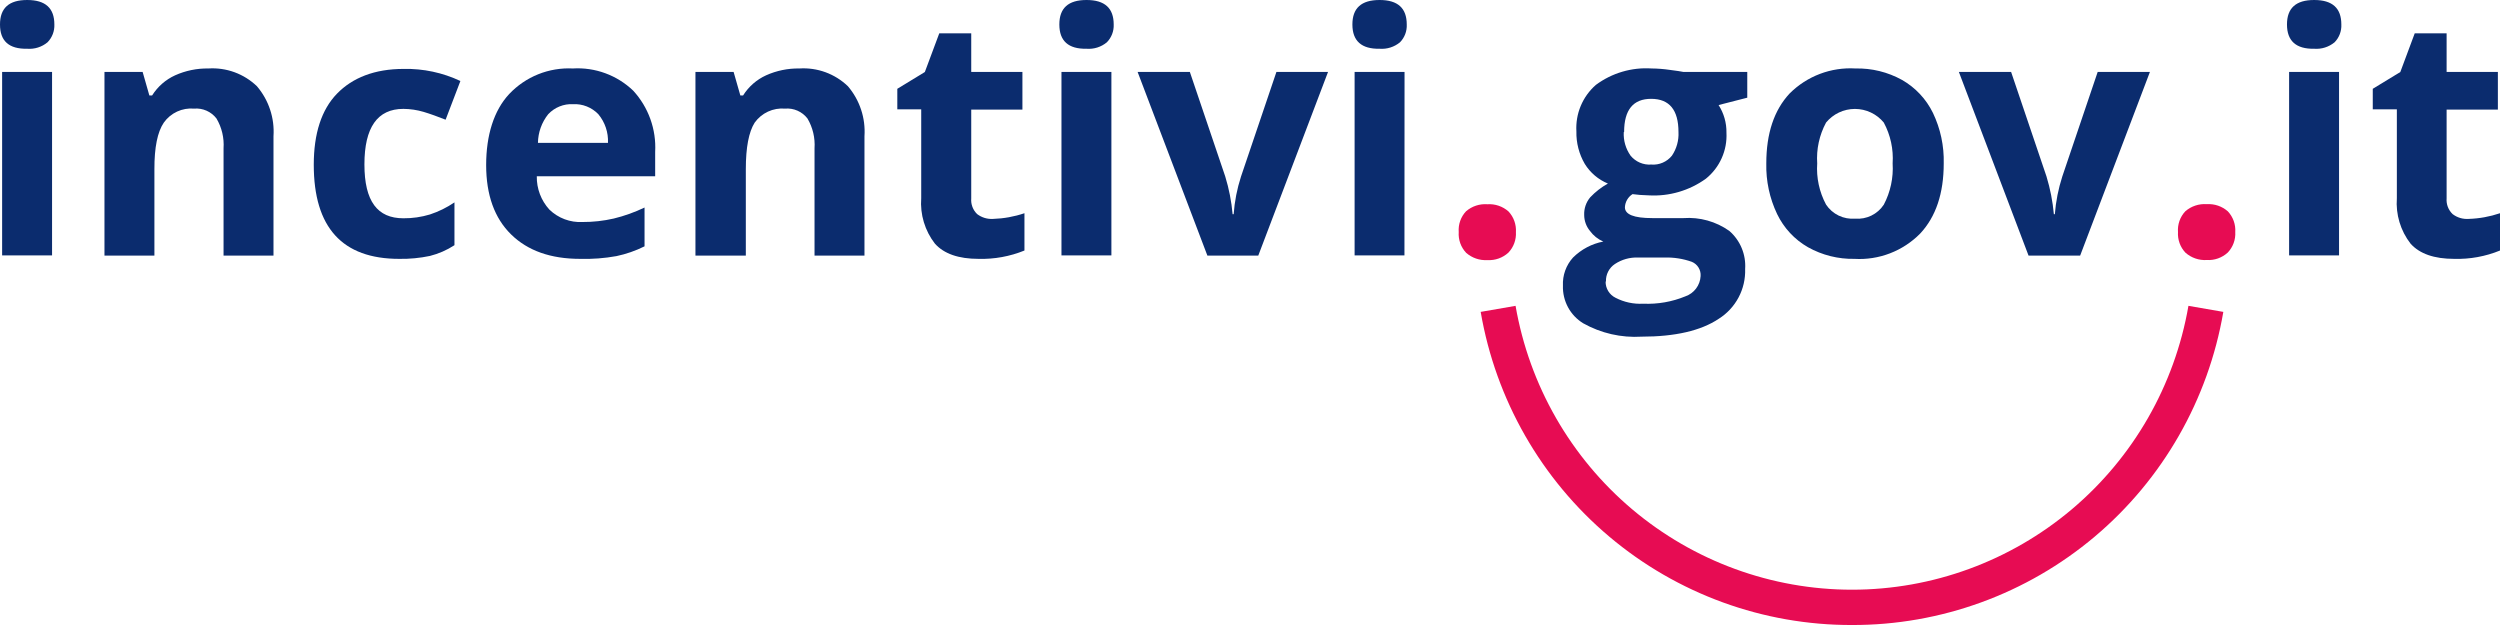 <svg width="240" height="60" viewBox="0 0 240 60" fill="none" xmlns="http://www.w3.org/2000/svg">
<g clip-path="url(#clip0_4659_26785)">
<path d="M0 2.353C0 0.784 0.85 0 2.609 0C4.369 0 5.219 0.784 5.219 2.353C5.231 2.667 5.18 2.98 5.067 3.273C4.955 3.567 4.784 3.834 4.564 4.058C4.018 4.513 3.317 4.736 2.609 4.68C0.85 4.714 0 3.93 0 2.353ZM4.998 24.518H0.204V6.905H4.998V24.518Z" fill="#0B2C6E"/>
<path d="M26.255 24.536H21.461V14.237C21.529 13.236 21.292 12.237 20.781 11.373C20.53 11.048 20.202 10.791 19.826 10.625C19.45 10.46 19.04 10.392 18.631 10.427C18.071 10.377 17.509 10.476 16.999 10.712C16.489 10.948 16.049 11.314 15.724 11.774C15.118 12.666 14.817 14.155 14.823 16.241V24.536H10.029V6.906H13.693L14.338 9.165H14.602C15.134 8.317 15.902 7.644 16.812 7.23C17.817 6.779 18.907 6.555 20.008 6.573C20.86 6.518 21.713 6.642 22.515 6.935C23.317 7.229 24.049 7.686 24.665 8.278C25.802 9.611 26.373 11.337 26.255 13.086V24.536Z" fill="#0B2C6E"/>
<path d="M38.324 24.851C32.856 24.851 30.122 21.839 30.122 15.815C30.122 12.822 30.862 10.529 32.349 8.995C33.837 7.46 35.97 6.616 38.749 6.616C40.63 6.576 42.495 6.972 44.198 7.776L42.778 11.492C42.022 11.194 41.325 10.938 40.67 10.742C40.038 10.554 39.383 10.457 38.724 10.452C36.234 10.452 34.984 12.234 34.984 15.781C34.984 19.327 36.234 20.955 38.724 20.955C39.587 20.963 40.447 20.839 41.274 20.589C42.109 20.314 42.901 19.924 43.628 19.429V23.538C42.905 24.01 42.11 24.359 41.274 24.57C40.304 24.774 39.315 24.868 38.324 24.851Z" fill="#0B2C6E"/>
<path d="M55.697 24.851C52.864 24.851 50.651 24.066 49.059 22.498C47.47 20.938 46.671 18.712 46.671 15.848C46.671 12.983 47.41 10.605 48.881 9.028C49.663 8.201 50.614 7.553 51.668 7.129C52.723 6.706 53.857 6.516 54.992 6.573C56.052 6.509 57.114 6.665 58.112 7.032C59.109 7.398 60.021 7.968 60.788 8.704C61.514 9.493 62.074 10.421 62.436 11.431C62.798 12.441 62.955 13.514 62.896 14.586V16.922H51.532C51.511 18.104 51.943 19.248 52.739 20.119C53.159 20.526 53.658 20.843 54.205 21.048C54.752 21.253 55.335 21.343 55.918 21.313C56.928 21.318 57.934 21.206 58.919 20.98C59.939 20.733 60.93 20.378 61.876 19.923V23.648C61.021 24.073 60.116 24.389 59.182 24.586C58.033 24.794 56.865 24.883 55.697 24.851ZM55.017 10C54.573 9.977 54.13 10.052 53.718 10.218C53.305 10.384 52.934 10.639 52.629 10.963C52.004 11.745 51.657 12.714 51.643 13.717H58.366C58.411 12.715 58.081 11.733 57.44 10.963C57.128 10.639 56.75 10.385 56.332 10.219C55.915 10.053 55.466 9.978 55.017 10Z" fill="#0B2C6E"/>
<path d="M82.989 24.536H78.195V14.237C78.263 13.236 78.025 12.237 77.515 11.373C77.264 11.048 76.936 10.791 76.56 10.625C76.184 10.46 75.773 10.392 75.365 10.427C74.804 10.379 74.241 10.477 73.73 10.713C73.218 10.95 72.777 11.315 72.449 11.774C71.883 12.666 71.599 14.155 71.599 16.241V24.536H66.763V6.906H70.427L71.073 9.165H71.336C71.868 8.317 72.636 7.644 73.546 7.23C74.55 6.779 75.641 6.555 76.742 6.573C77.593 6.518 78.447 6.642 79.249 6.935C80.051 7.229 80.783 7.686 81.399 8.278C82.536 9.611 83.107 11.337 82.989 13.086V24.536Z" fill="#0B2C6E"/>
<path d="M95.33 21.015C96.357 20.983 97.374 20.799 98.347 20.469V24.05C96.951 24.619 95.451 24.891 93.945 24.851C92.024 24.851 90.627 24.365 89.754 23.393C88.789 22.15 88.319 20.591 88.437 19.02V10.495H86.142V8.525L88.785 6.914L90.171 3.197H93.239V6.906H98.152V10.52H93.239V19.046C93.216 19.324 93.254 19.604 93.353 19.865C93.451 20.126 93.607 20.362 93.809 20.555C94.245 20.885 94.784 21.049 95.33 21.015Z" fill="#0B2C6E"/>
<path d="M101.697 2.353C101.697 0.784 102.547 0 104.306 0C106.065 0 106.915 0.784 106.915 2.353C106.928 2.667 106.877 2.98 106.764 3.273C106.651 3.567 106.48 3.834 106.261 4.058C105.715 4.513 105.014 4.736 104.306 4.68C102.564 4.714 101.697 3.93 101.697 2.353ZM106.694 24.518H101.901V6.905H106.694V24.518Z" fill="#0B2C6E"/>
<path d="M115.908 24.535L109.21 6.905H114.225L117.625 16.948C117.986 18.125 118.222 19.336 118.33 20.563H118.432C118.521 19.334 118.758 18.12 119.137 16.948L122.537 6.905H127.492L120.795 24.535H115.908Z" fill="#0B2C6E"/>
<path d="M129.83 2.353C129.83 0.784 130.68 0 132.439 0C134.198 0 135.048 0.784 135.048 2.353C135.063 2.666 135.013 2.979 134.902 3.273C134.79 3.566 134.621 3.833 134.402 4.058C133.853 4.512 133.149 4.735 132.439 4.68C130.705 4.714 129.83 3.93 129.83 2.353ZM134.827 24.518H130.042V6.905H134.836L134.827 24.518Z" fill="#0B2C6E"/>
<path d="M140.037 22.276C140.01 21.913 140.058 21.547 140.18 21.204C140.301 20.86 140.493 20.546 140.743 20.281C141.31 19.794 142.046 19.551 142.791 19.608C143.157 19.584 143.524 19.632 143.871 19.751C144.218 19.869 144.539 20.055 144.814 20.298C145.062 20.562 145.254 20.875 145.377 21.217C145.499 21.559 145.551 21.922 145.528 22.285C145.548 22.645 145.495 23.006 145.371 23.344C145.246 23.683 145.054 23.993 144.805 24.254C144.534 24.502 144.216 24.693 143.87 24.816C143.524 24.939 143.158 24.991 142.791 24.97C142.046 25.015 141.313 24.764 140.751 24.271C140.501 24.006 140.308 23.692 140.185 23.349C140.063 23.005 140.012 22.64 140.037 22.276Z" fill="#E70C53"/>
<path d="M167.738 6.905V9.378L164.984 10.085C165.492 10.874 165.755 11.797 165.74 12.737C165.783 13.577 165.627 14.415 165.284 15.182C164.941 15.95 164.422 16.625 163.768 17.153C162.178 18.3 160.243 18.866 158.286 18.755L157.436 18.713L156.722 18.636C156.508 18.772 156.33 18.957 156.203 19.177C156.075 19.397 156.003 19.644 155.991 19.898C155.991 20.588 156.841 20.938 158.626 20.938H161.618C163.18 20.827 164.732 21.261 166.012 22.165C166.531 22.615 166.938 23.18 167.202 23.814C167.466 24.449 167.58 25.137 167.534 25.823C167.565 26.776 167.346 27.72 166.899 28.561C166.451 29.402 165.791 30.11 164.984 30.614C163.284 31.748 160.811 32.319 157.598 32.319C155.641 32.44 153.69 31.993 151.98 31.032C151.368 30.656 150.866 30.124 150.526 29.491C150.186 28.857 150.019 28.145 150.042 27.425C150.018 26.933 150.092 26.441 150.258 25.977C150.424 25.514 150.68 25.087 151.011 24.723C151.807 23.934 152.818 23.4 153.917 23.188C153.405 22.971 152.961 22.617 152.634 22.165C152.281 21.739 152.086 21.203 152.082 20.648C152.055 20.027 152.261 19.419 152.66 18.943C153.155 18.418 153.729 17.972 154.359 17.622C153.441 17.242 152.665 16.583 152.141 15.737C151.589 14.793 151.309 13.712 151.334 12.617C151.285 11.779 151.427 10.94 151.752 10.166C152.076 9.392 152.572 8.702 153.204 8.15C154.744 7.007 156.638 6.448 158.55 6.573C159.136 6.578 159.721 6.624 160.301 6.709C160.981 6.795 161.406 6.863 161.601 6.905H167.738ZM154.138 27.025C154.133 27.349 154.22 27.667 154.388 27.944C154.557 28.22 154.8 28.442 155.09 28.585C155.91 29.011 156.829 29.208 157.751 29.156C159.135 29.217 160.515 28.976 161.797 28.448C162.205 28.307 162.562 28.046 162.823 27.7C163.083 27.354 163.235 26.938 163.258 26.505C163.28 26.215 163.209 25.926 163.056 25.68C162.903 25.433 162.677 25.241 162.408 25.132C161.568 24.835 160.681 24.696 159.791 24.723H157.241C156.458 24.695 155.685 24.912 155.031 25.345C154.756 25.527 154.532 25.777 154.382 26.072C154.231 26.366 154.159 26.694 154.172 27.025H154.138ZM155.881 12.677C155.838 13.485 156.068 14.284 156.535 14.945C156.775 15.236 157.08 15.465 157.426 15.614C157.772 15.762 158.149 15.825 158.524 15.797C158.899 15.828 159.275 15.766 159.62 15.617C159.965 15.469 160.269 15.238 160.505 14.945C160.955 14.278 161.176 13.481 161.134 12.677C161.134 10.557 160.264 9.494 158.524 9.488C156.785 9.483 155.915 10.546 155.915 12.677H155.881Z" fill="#0B2C6E"/>
<path d="M186.598 15.687C186.598 18.56 185.85 20.802 184.337 22.422C183.518 23.252 182.532 23.899 181.444 24.318C180.357 24.737 179.193 24.919 178.03 24.851C176.47 24.881 174.931 24.496 173.568 23.734C172.28 22.998 171.245 21.886 170.602 20.546C169.88 19.03 169.525 17.366 169.565 15.687C169.565 12.805 170.313 10.572 171.808 8.969C172.634 8.146 173.623 7.507 174.711 7.094C175.799 6.682 176.962 6.504 178.124 6.573C179.685 6.537 181.227 6.916 182.594 7.673C183.877 8.404 184.911 9.506 185.561 10.836C186.285 12.347 186.64 14.01 186.598 15.687ZM174.452 15.687C174.358 17.059 174.653 18.43 175.302 19.642C175.604 20.096 176.023 20.46 176.513 20.697C177.003 20.933 177.547 21.034 178.09 20.989C178.626 21.035 179.165 20.934 179.649 20.699C180.134 20.463 180.546 20.101 180.843 19.651C181.485 18.433 181.779 17.061 181.693 15.687C181.784 14.325 181.49 12.966 180.843 11.765C180.506 11.356 180.083 11.026 179.604 10.8C179.125 10.574 178.602 10.457 178.073 10.457C177.543 10.457 177.02 10.574 176.541 10.8C176.062 11.026 175.639 11.356 175.302 11.765C174.655 12.966 174.36 14.325 174.452 15.687Z" fill="#0B2C6E"/>
<path d="M194.74 24.535L188.051 6.905H193.066L196.466 16.948C196.823 18.126 197.059 19.337 197.171 20.563H197.265C197.361 19.334 197.601 18.121 197.979 16.948L201.378 6.905H206.393L199.695 24.535H194.74Z" fill="#0B2C6E"/>
<path d="M209.087 22.277C209.06 21.913 209.109 21.548 209.23 21.204C209.351 20.861 209.543 20.547 209.793 20.282C210.074 20.038 210.4 19.852 210.753 19.735C211.106 19.618 211.479 19.572 211.85 19.6C212.216 19.576 212.583 19.624 212.93 19.743C213.277 19.861 213.597 20.047 213.873 20.29C214.121 20.555 214.312 20.867 214.435 21.209C214.558 21.551 214.609 21.914 214.586 22.277C214.607 22.637 214.553 22.998 214.429 23.337C214.305 23.675 214.113 23.985 213.864 24.246C213.593 24.494 213.275 24.685 212.929 24.808C212.583 24.931 212.216 24.983 211.85 24.962C211.105 25.007 210.372 24.756 209.81 24.263C209.559 24 209.365 23.688 209.241 23.346C209.117 23.004 209.064 22.64 209.087 22.277Z" fill="#E70C53"/>
<path d="M219.55 2.353C219.55 0.784 220.4 0 222.159 0C223.919 0 224.769 0.784 224.769 2.353C224.783 2.666 224.733 2.979 224.622 3.273C224.511 3.566 224.341 3.833 224.123 4.058C223.573 4.512 222.869 4.735 222.159 4.68C220.425 4.714 219.55 3.93 219.55 2.353ZM224.548 24.518H219.754V6.905H224.548V24.518Z" fill="#0B2C6E"/>
<path d="M236.983 21.015C238.01 20.984 239.027 20.8 240 20.469V24.05C238.607 24.62 237.11 24.892 235.606 24.851C233.685 24.851 232.288 24.365 231.416 23.393C230.45 22.15 229.981 20.591 230.098 19.02V10.495H227.786V8.525L230.43 6.914L231.815 3.197H234.875V6.906H239.796V10.52H234.875V19.046C234.852 19.324 234.893 19.605 234.993 19.866C235.093 20.127 235.25 20.363 235.453 20.555C235.89 20.89 236.434 21.053 236.983 21.015Z" fill="#0B2C6E"/>
<path d="M177.784 60.001C169.261 60.02 161.006 57.011 154.483 51.509C147.96 46.007 143.589 38.366 142.146 29.941L145.494 29.361C146.817 36.991 150.782 43.908 156.69 48.893C162.599 53.877 170.072 56.611 177.792 56.611C185.513 56.611 192.986 53.877 198.895 48.893C204.803 43.908 208.768 36.991 210.09 29.361L213.439 29.941C211.995 38.369 207.622 46.012 201.095 51.515C194.568 57.017 186.31 60.023 177.784 60.001Z" fill="#E70C53"/>
</g>
<defs>
<clipPath id="clip0_4659_26785">
<rect width="240" height="60" fill="white"/>
</clipPath>
</defs>
</svg>
